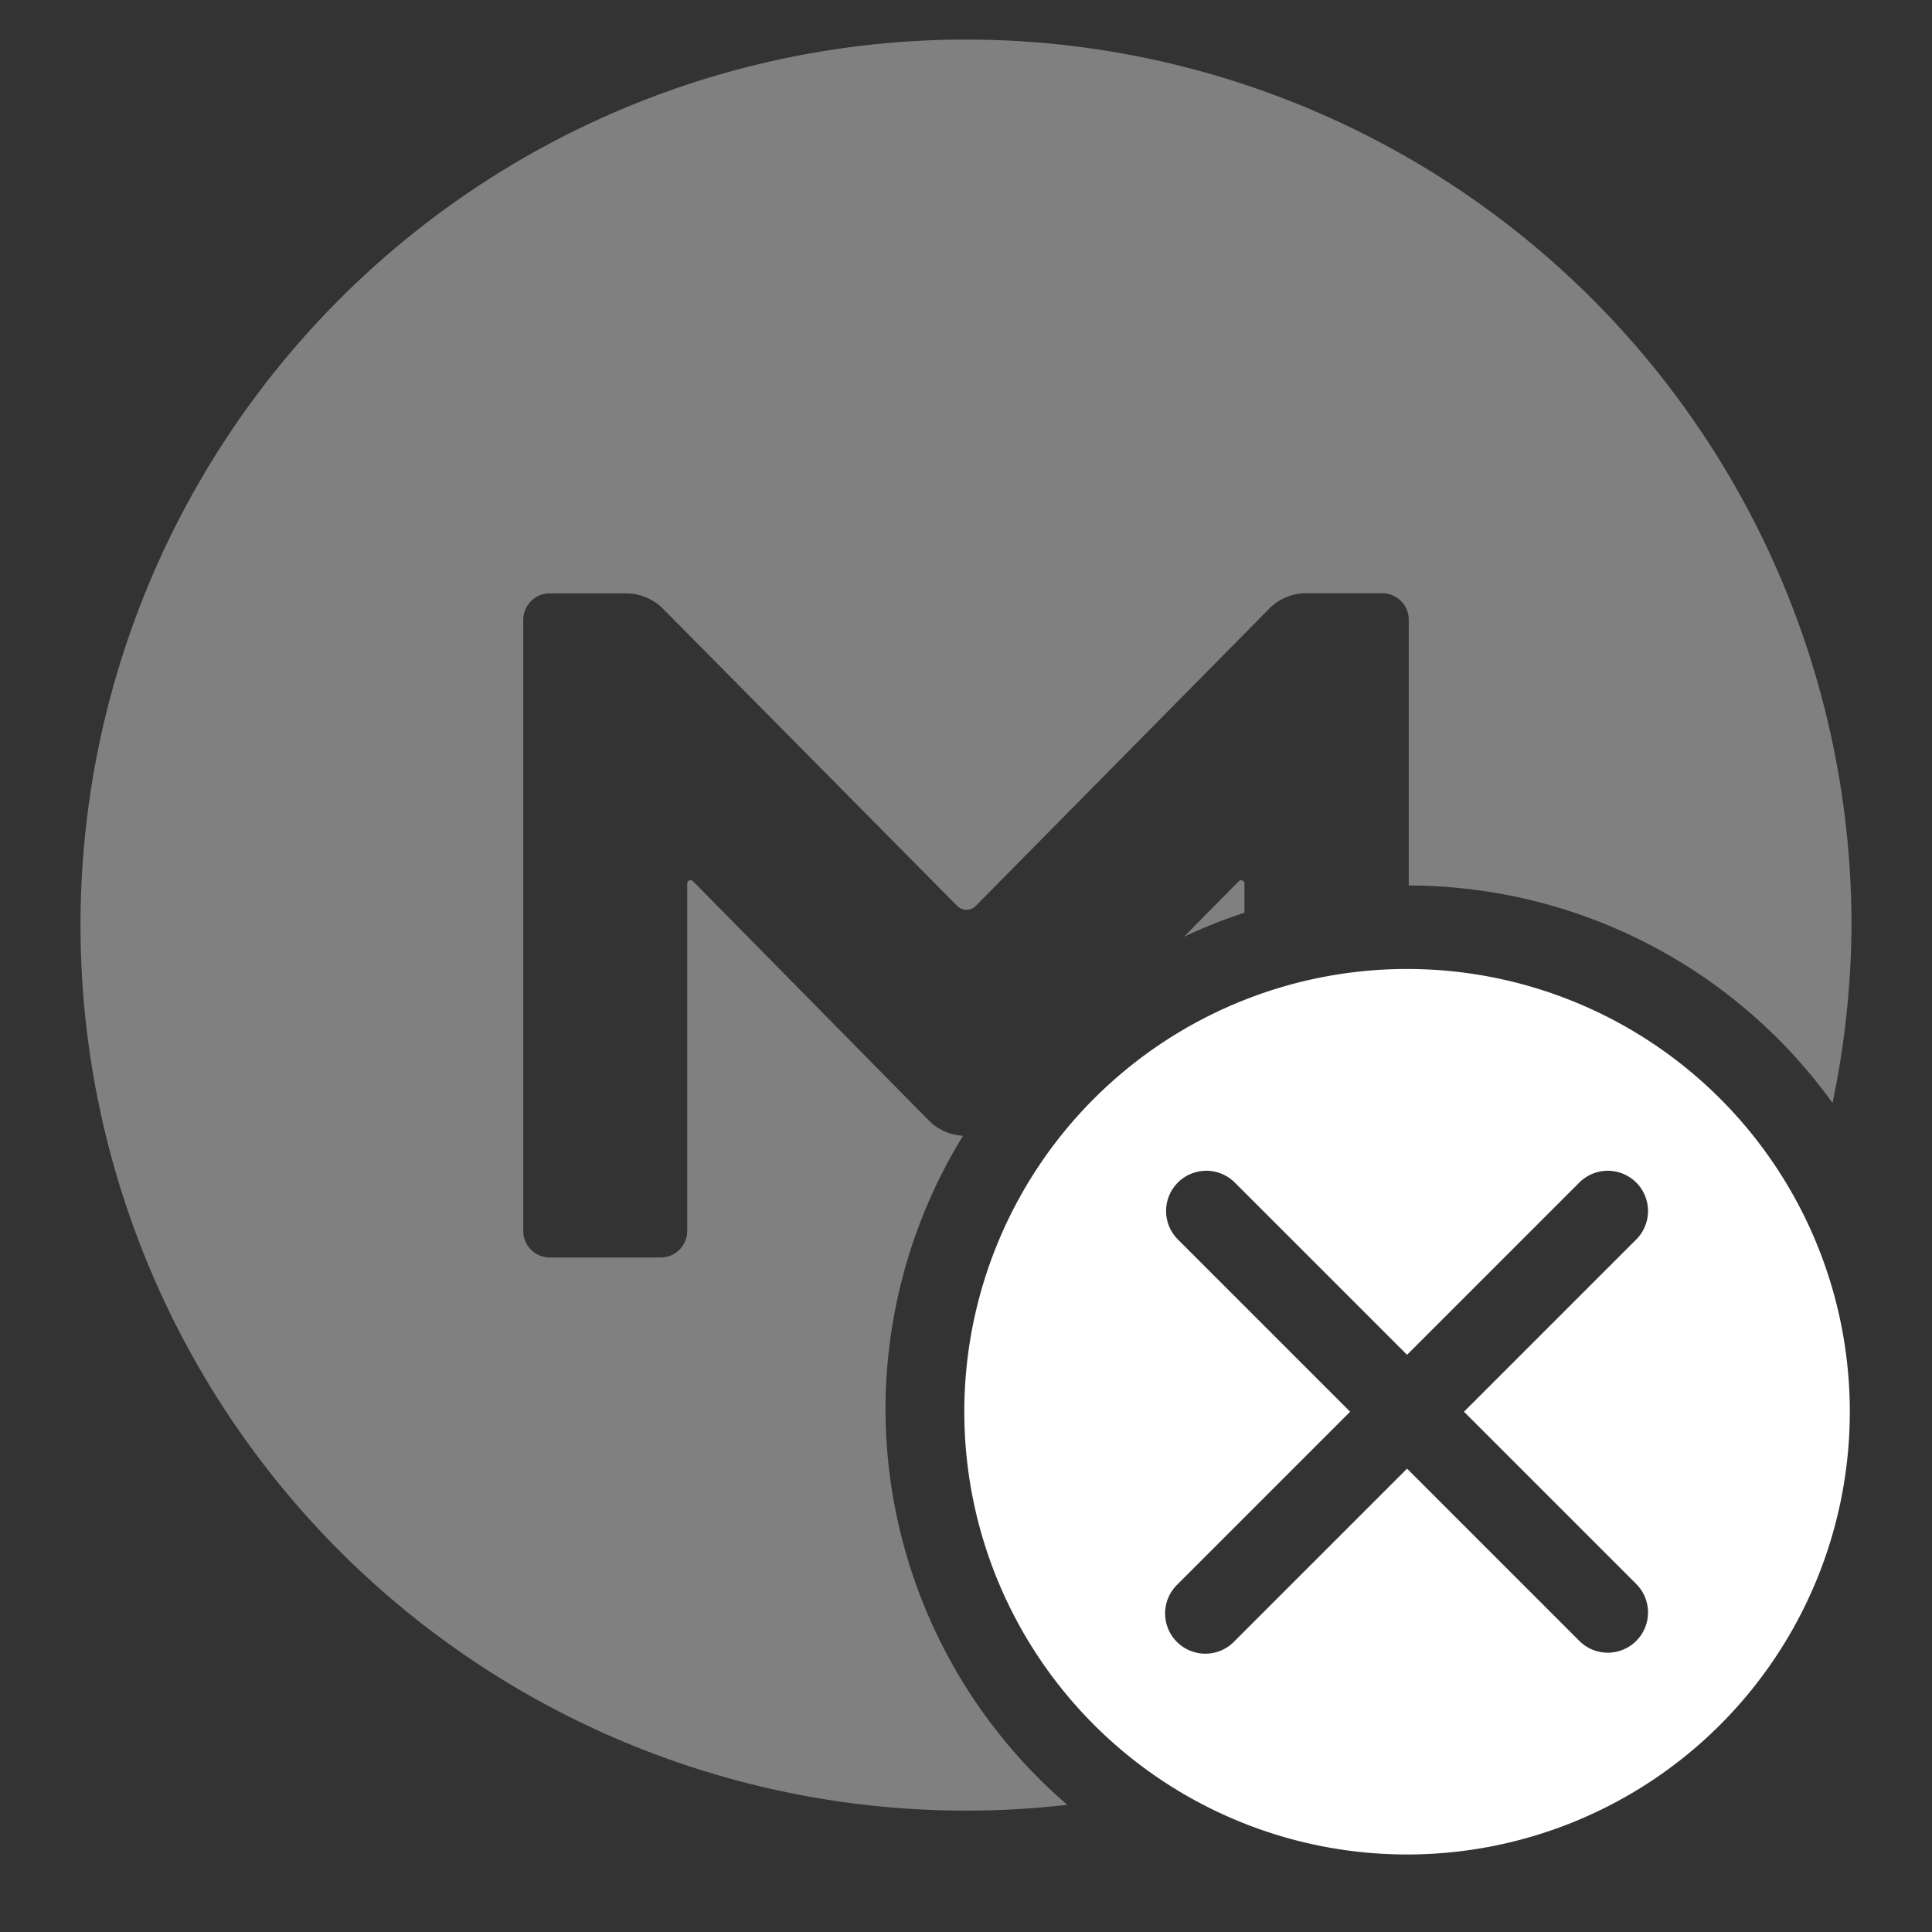 <svg xmlns="http://www.w3.org/2000/svg" width="24" height="24" version="1.1">
 <rect width="100%" height="100%" fill="#333333" stroke="none"/>
 <defs>
  <style id="style2" type="text/css">
   .ColorScheme-Text { color:#5c616c; } .ColorScheme-Highlight { color:#5294e2; } .ColorScheme-ButtonBackground { color:#d3dae3; }
  </style>
 </defs>
 <path style="fill:#808080;fill-rule:evenodd" id="Shape_2_copy" d="M 11.684 0.496 A 11 11 0 0 0 1 11.496 A 11 11 0 0 0 13.258 22.42 A 6.5 6.5 0 0 1 11 17.5 A 6.5 6.5 0 0 1 11.963 14.109 A 0.646 0.646 0 0 1 11.535 13.916 L 8.607 10.945 A 0.041 0.041 0 0 0 8.594 10.938 A 0.041 0.041 0 0 0 8.559 10.939 A 0.041 0.041 0 0 0 8.537 10.975 L 8.537 15.291 A 0.33 0.33 0 0 1 8.207 15.621 L 6.83 15.621 A 0.33 0.33 0 0 1 6.5 15.291 L 6.5 7.701 A 0.33 0.33 0 0 1 6.83 7.371 L 7.777 7.371 A 0.648 0.648 0 0 1 8.238 7.564 L 11.891 11.254 A 0.162 0.162 0 0 0 12.121 11.254 L 15.766 7.562 A 0.648 0.648 0 0 1 16.227 7.369 L 17.17 7.369 A 0.33 0.33 0 0 1 17.5 7.699 L 17.5 11 A 6.5 6.5 0 0 1 22.764 13.701 A 11 11 0 0 0 23 11.496 A 11 11 0 0 0 11.684 0.496 z M 15.41 10.936 A 0.041 0.041 0 0 0 15.402 10.938 A 0.041 0.041 0 0 0 15.389 10.947 L 14.707 11.637 A 6.5 6.5 0 0 1 15.459 11.338 L 15.459 10.977 A 0.041 0.041 0 0 0 15.447 10.947 A 0.041 0.041 0 0 0 15.438 10.939 A 0.041 0.041 0 0 0 15.41 10.936 z"/>
 <path id="O2" d="m 11.979,17.537 a 5.5,5.5 0 1 0 5.5,-5.5 5.5,5.5 0 0 0 -5.5,5.5 z m 6.207,0 2.146,-2.146 a 0.5,0.5 0 0 0 -0.707,-0.707 l -2.146,2.146 -2.146,-2.146 a 0.5,0.5 0 0 0 -0.707,0.707 l 2.146,2.146 -2.146,2.146 a 0.5,0.5 0 1 0 0.707,0.707 l 2.146,-2.146 2.146,2.146 a 0.5,0.5 0 0 0 0.707,-0.707 z" style="fill:#ffffff;fill-rule:evenodd"/>
</svg>
